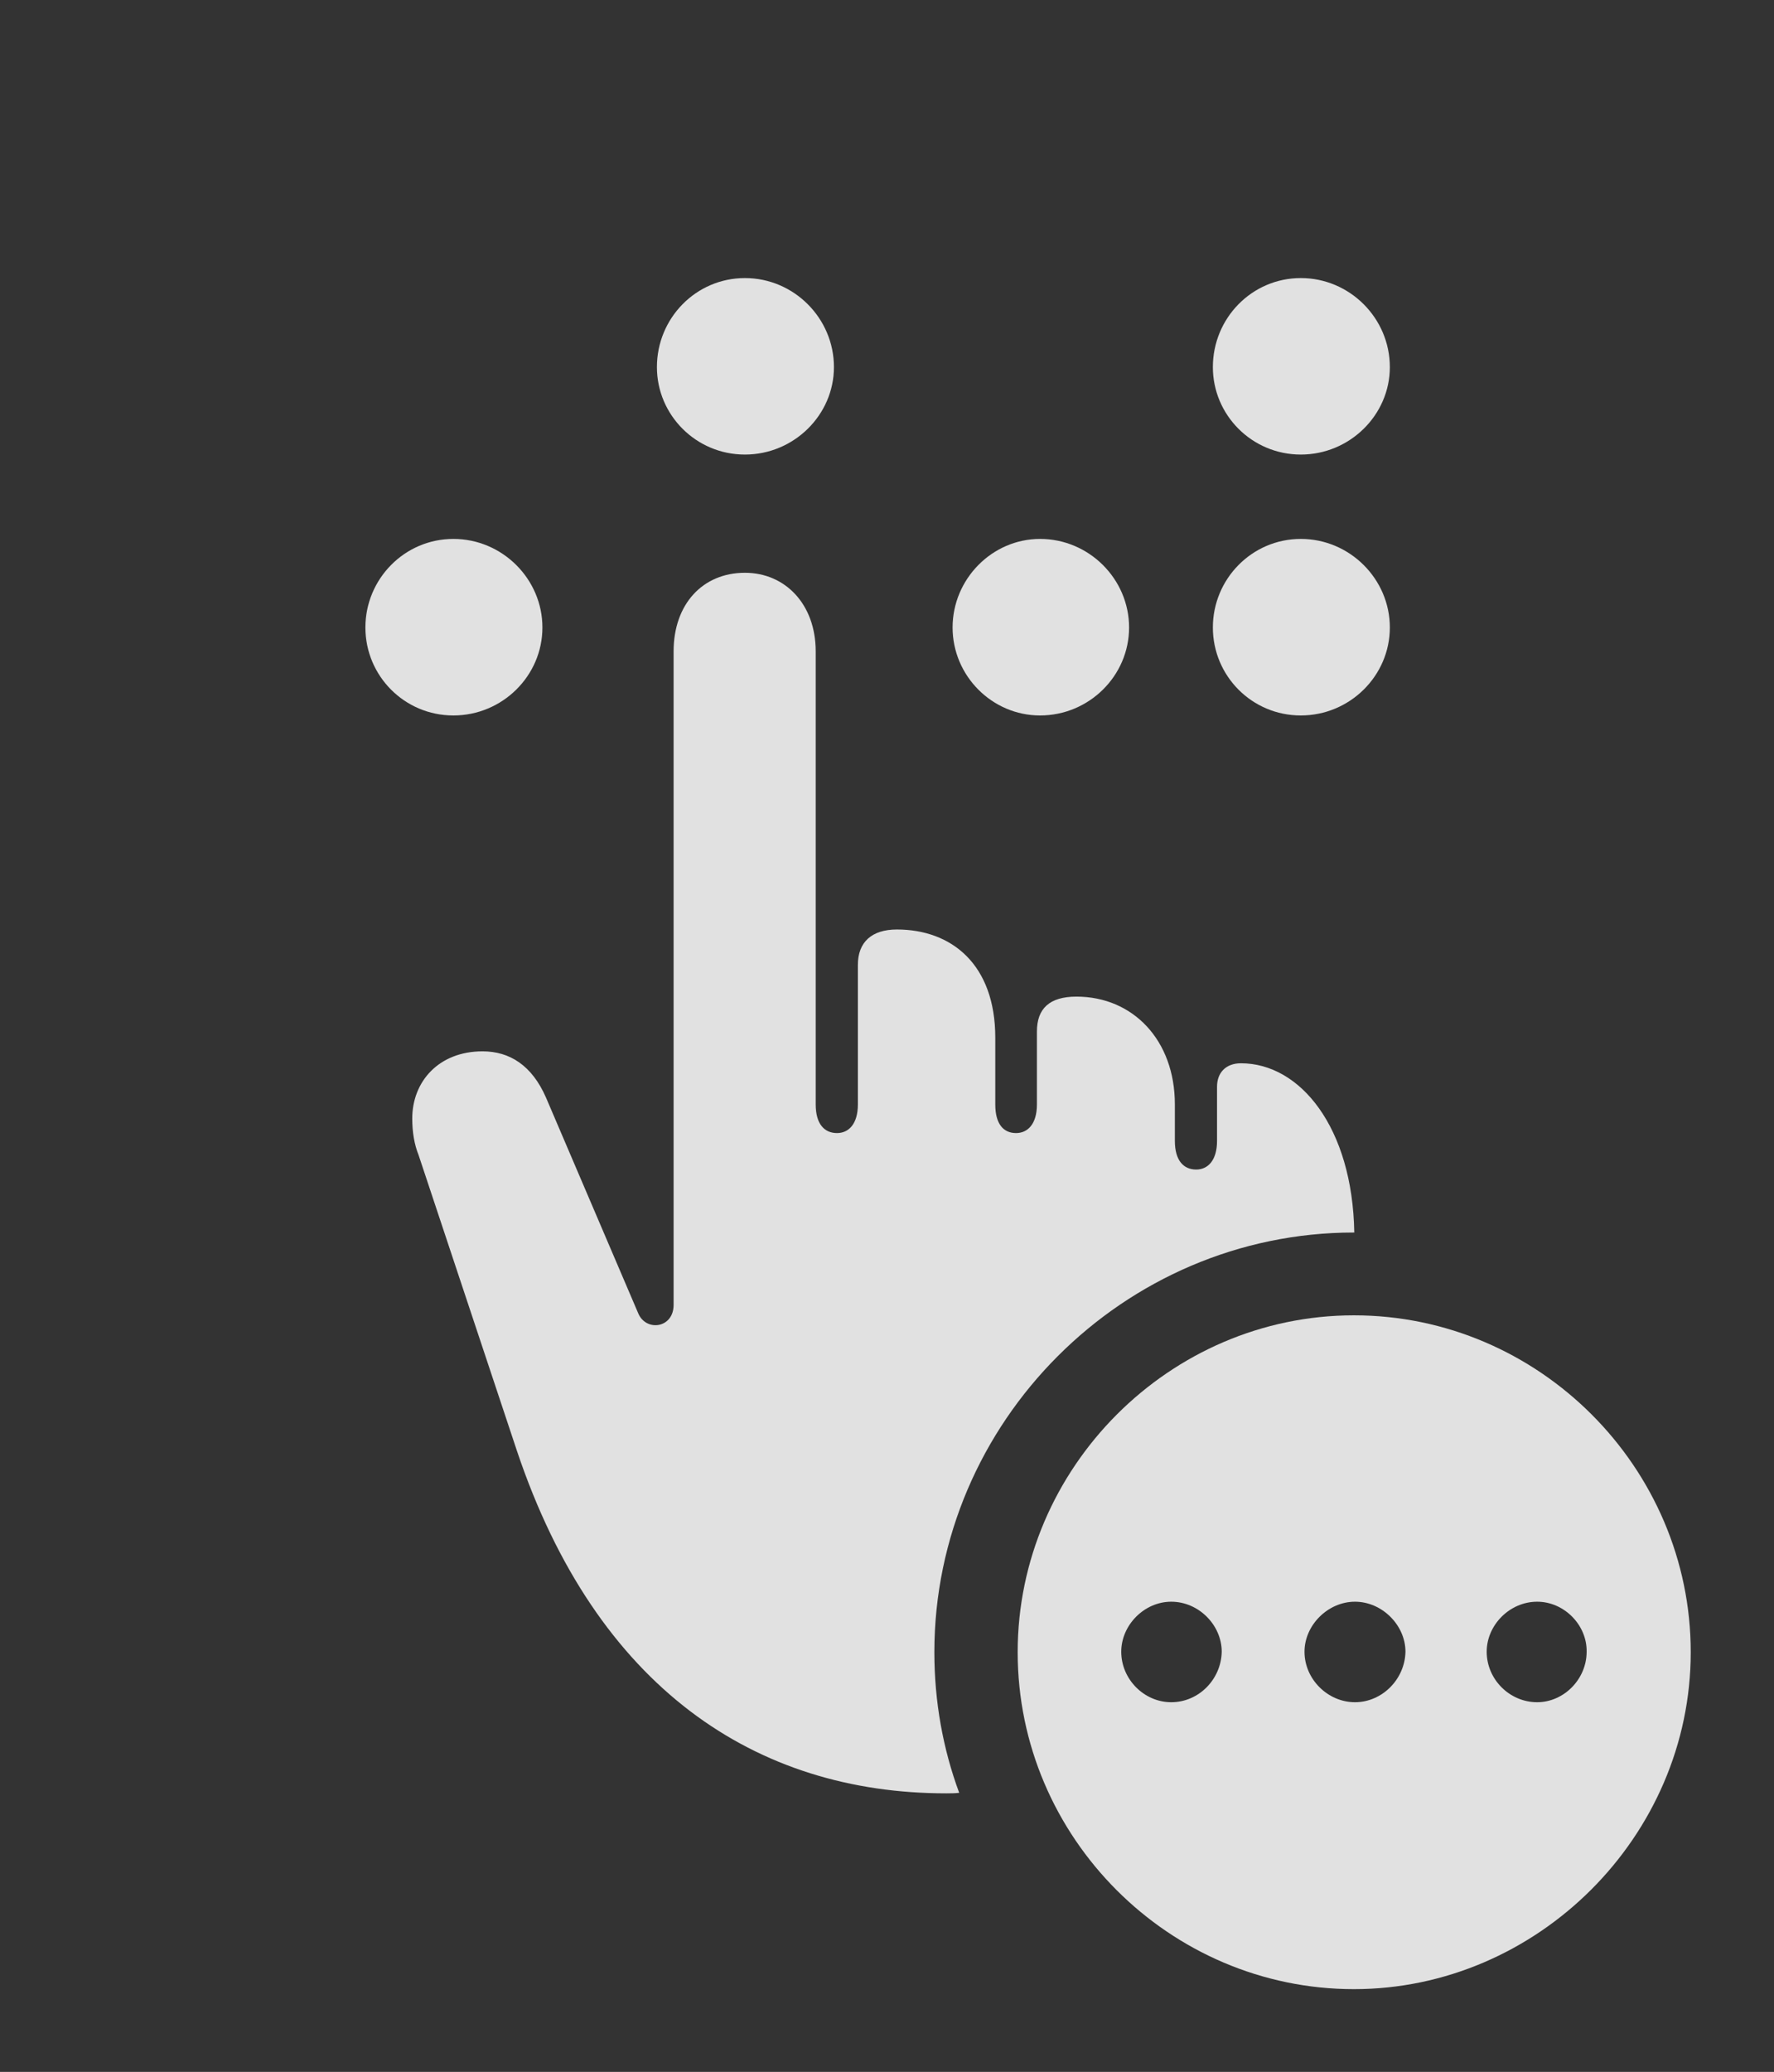 <?xml version="1.0" encoding="UTF-8"?>
<!--Generator: Apple Native CoreSVG 326-->
<!DOCTYPE svg
PUBLIC "-//W3C//DTD SVG 1.1//EN"
       "http://www.w3.org/Graphics/SVG/1.1/DTD/svg11.dtd">
<svg version="1.1" xmlns="http://www.w3.org/2000/svg" xmlns:xlink="http://www.w3.org/1999/xlink" viewBox="0 0 33.281 38.857">
 <rect x="0" y="0" width="33.281" height="38.857" fill="#333333" stroke="none"/>
 <g>
  <rect height="38.857" opacity="0" width="33.281" x="0" y="0"/>
  <path d="M10.176 11.768C10.176 12.676 9.424 13.418 8.506 13.418C7.588 13.418 6.855 12.676 6.855 11.768C6.855 10.859 7.588 10.107 8.506 10.107C9.424 10.107 10.176 10.859 10.176 11.768ZM21.182 11.768C21.182 12.676 20.43 13.418 19.512 13.418C18.613 13.418 17.871 12.676 17.871 11.768C17.871 10.859 18.613 10.107 19.512 10.107C20.43 10.107 21.182 10.859 21.182 11.768ZM26.074 11.768C26.074 12.676 25.322 13.418 24.404 13.418C23.486 13.418 22.754 12.676 22.754 11.768C22.754 10.859 23.486 10.107 24.404 10.107C25.322 10.107 26.074 10.859 26.074 11.768ZM15.645 6.885C15.645 7.783 14.893 8.525 13.975 8.525C13.057 8.525 12.324 7.783 12.324 6.885C12.324 5.967 13.057 5.215 13.975 5.215C14.893 5.215 15.645 5.967 15.645 6.885ZM26.074 6.885C26.074 7.783 25.322 8.525 24.404 8.525C23.486 8.525 22.754 7.783 22.754 6.885C22.754 5.967 23.486 5.215 24.404 5.215C25.322 5.215 26.074 5.967 26.074 6.885Z" fill="white" fill-opacity="0.85"/>
  <path d="M15.303 12.217L15.303 20.713C15.303 21.084 15.469 21.25 15.703 21.25C15.918 21.25 16.094 21.084 16.094 20.713L16.094 18.096C16.094 17.666 16.357 17.432 16.826 17.432C17.852 17.432 18.672 18.086 18.672 19.463L18.672 20.713C18.672 21.084 18.828 21.25 19.062 21.25C19.277 21.25 19.453 21.084 19.453 20.713L19.453 19.346C19.453 18.916 19.688 18.691 20.195 18.691C21.25 18.691 22.041 19.502 22.041 20.713L22.041 21.396C22.041 21.768 22.207 21.934 22.441 21.934C22.656 21.934 22.832 21.768 22.832 21.396L22.832 20.381C22.832 20.117 22.998 19.941 23.281 19.941C24.394 19.941 25.374 21.147 25.407 23.116C25.405 23.115 25.403 23.115 25.4 23.115C21.084 23.115 17.529 26.67 17.529 30.986C17.529 31.912 17.691 32.801 17.995 33.623C17.919 33.632 17.837 33.633 17.754 33.633C14.18 33.633 11.191 31.66 9.697 27.207L7.852 21.66C7.773 21.465 7.734 21.23 7.734 20.977C7.734 20.283 8.232 19.717 9.053 19.717C9.561 19.717 9.98 19.98 10.244 20.586L11.973 24.629C12.119 24.98 12.637 24.912 12.637 24.473L12.637 12.217C12.637 11.328 13.184 10.742 13.975 10.742C14.727 10.742 15.303 11.328 15.303 12.217Z" fill="white" fill-opacity="0.85"/>
  <path d="M31.719 30.986C31.719 34.443 28.838 37.305 25.4 37.305C21.943 37.305 19.092 34.463 19.092 30.986C19.092 27.529 21.943 24.668 25.4 24.668C28.867 24.668 31.719 27.52 31.719 30.986ZM21.035 30.977C21.035 31.494 21.465 31.924 21.973 31.924C22.49 31.924 22.91 31.494 22.92 30.977C22.92 30.479 22.49 30.039 21.973 30.039C21.465 30.039 21.035 30.479 21.035 30.977ZM24.473 30.977C24.473 31.494 24.912 31.924 25.42 31.924C25.928 31.924 26.357 31.494 26.367 30.977C26.367 30.479 25.928 30.039 25.42 30.039C24.912 30.039 24.473 30.479 24.473 30.977ZM27.891 30.977C27.891 31.494 28.32 31.924 28.838 31.924C29.336 31.924 29.766 31.494 29.766 30.977C29.775 30.479 29.346 30.039 28.838 30.039C28.32 30.039 27.891 30.479 27.891 30.977Z" fill="white" fill-opacity="0.85"/>
 </g>
</svg>
